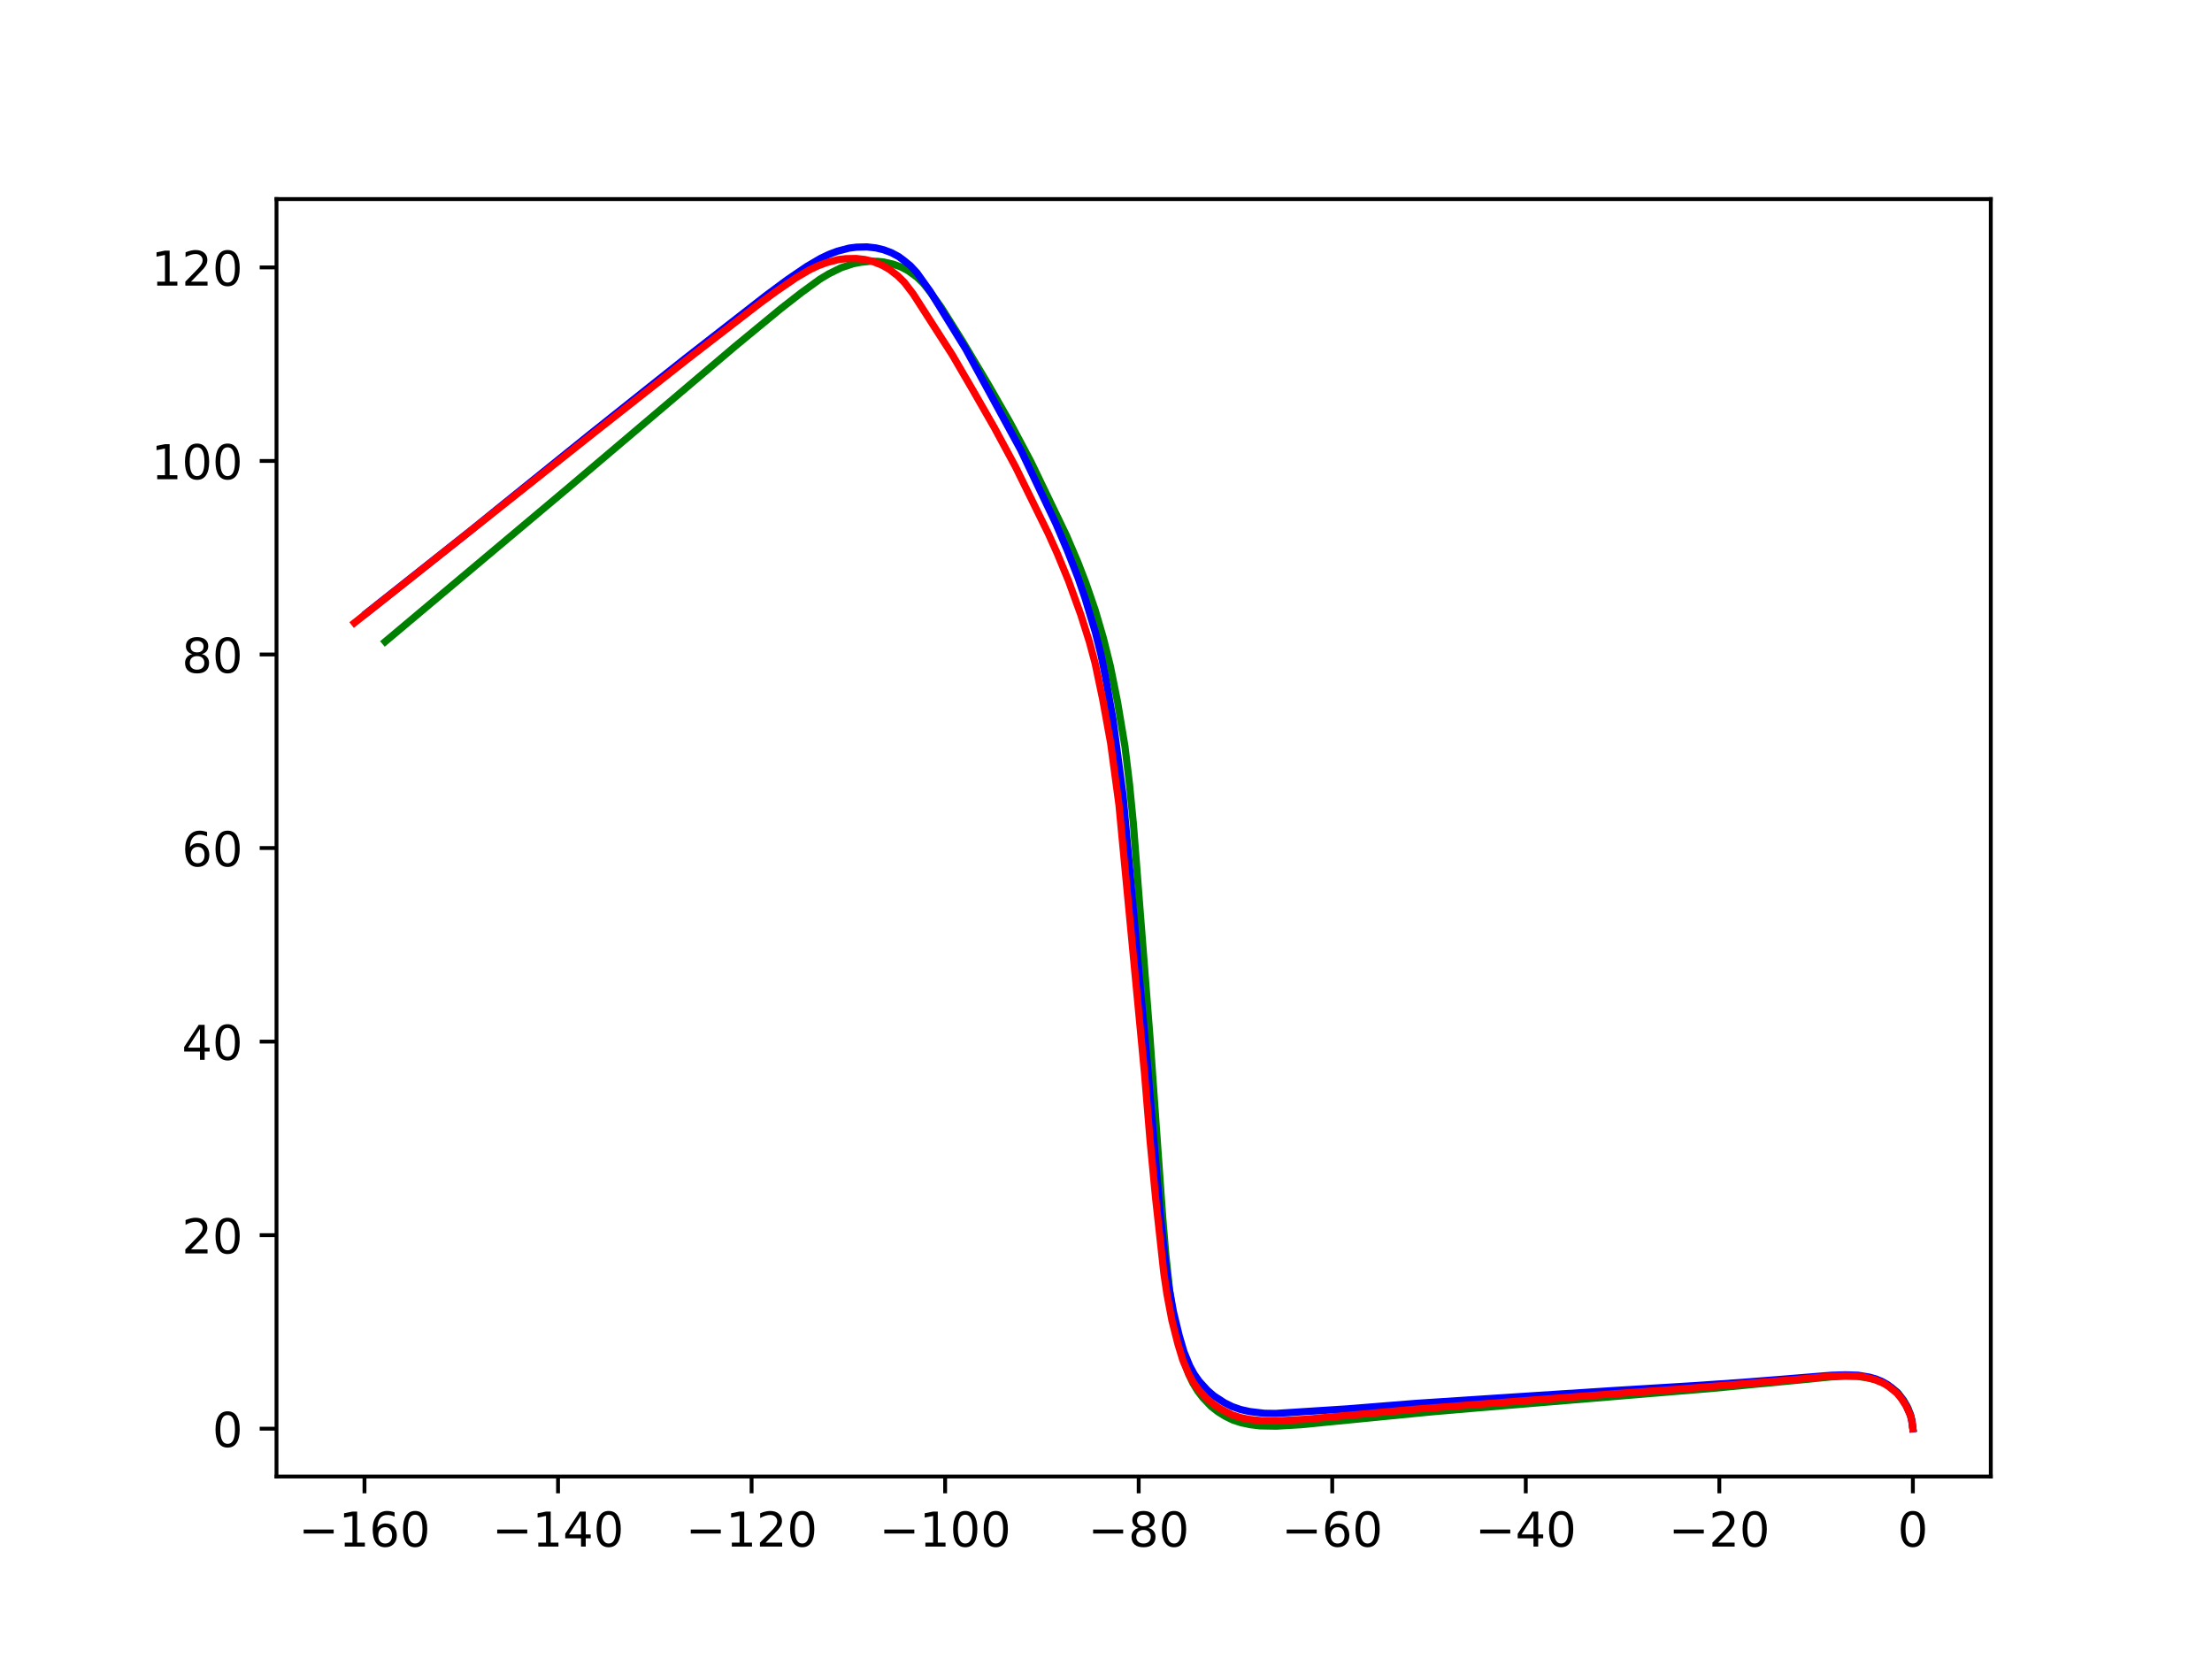 <?xml version="1.0" encoding="utf-8" standalone="no"?>
<!DOCTYPE svg PUBLIC "-//W3C//DTD SVG 1.1//EN"
  "http://www.w3.org/Graphics/SVG/1.1/DTD/svg11.dtd">
<!-- Created with matplotlib (https://matplotlib.org/) -->
<svg height="345.6pt" version="1.1" viewBox="0 0 460.8 345.6" width="460.8pt" xmlns="http://www.w3.org/2000/svg" xmlns:xlink="http://www.w3.org/1999/xlink">
 <defs>
  <style type="text/css">
*{stroke-linecap:butt;stroke-linejoin:round;}
  </style>
 </defs>
 <g id="figure_1">
  <g id="patch_1">
   <path d="M 0 345.6 
L 460.8 345.6 
L 460.8 0 
L 0 0 
z
" style="fill:#ffffff;"/>
  </g>
  <g id="axes_1">
   <g id="patch_2">
    <path d="M 57.6 307.584 
L 414.72 307.584 
L 414.72 41.472 
L 57.6 41.472 
z
" style="fill:#ffffff;"/>
   </g>
   <g id="matplotlib.axis_1">
    <g id="xtick_1">
     <g id="line2d_1">
      <defs>
       <path d="M 0 0 
L 0 3.5 
" id="mb175c466e6" style="stroke:#000000;stroke-width:0.8;"/>
      </defs>
      <g>
       <use style="stroke:#000000;stroke-width:0.8;" x="75.93" xlink:href="#mb175c466e6" y="307.584"/>
      </g>
     </g>
     <g id="text_1">
      <!-- −160 -->
      <defs>
       <path d="M 10.594 35.5 
L 73.188 35.5 
L 73.188 27.203 
L 10.594 27.203 
z
" id="DejaVuSans-8722"/>
       <path d="M 12.406 8.297 
L 28.516 8.297 
L 28.516 63.922 
L 10.984 60.406 
L 10.984 69.391 
L 28.422 72.906 
L 38.281 72.906 
L 38.281 8.297 
L 54.391 8.297 
L 54.391 0 
L 12.406 0 
z
" id="DejaVuSans-49"/>
       <path d="M 33.016 40.375 
Q 26.375 40.375 22.484 35.828 
Q 18.609 31.297 18.609 23.391 
Q 18.609 15.531 22.484 10.953 
Q 26.375 6.391 33.016 6.391 
Q 39.656 6.391 43.531 10.953 
Q 47.406 15.531 47.406 23.391 
Q 47.406 31.297 43.531 35.828 
Q 39.656 40.375 33.016 40.375 
z
M 52.594 71.297 
L 52.594 62.312 
Q 48.875 64.062 45.094 64.984 
Q 41.312 65.922 37.594 65.922 
Q 27.828 65.922 22.672 59.328 
Q 17.531 52.734 16.797 39.406 
Q 19.672 43.656 24.016 45.922 
Q 28.375 48.188 33.594 48.188 
Q 44.578 48.188 50.953 41.516 
Q 57.328 34.859 57.328 23.391 
Q 57.328 12.156 50.688 5.359 
Q 44.047 -1.422 33.016 -1.422 
Q 20.359 -1.422 13.672 8.266 
Q 6.984 17.969 6.984 36.375 
Q 6.984 53.656 15.188 63.938 
Q 23.391 74.219 37.203 74.219 
Q 40.922 74.219 44.703 73.484 
Q 48.484 72.75 52.594 71.297 
z
" id="DejaVuSans-54"/>
       <path d="M 31.781 66.406 
Q 24.172 66.406 20.328 58.906 
Q 16.5 51.422 16.5 36.375 
Q 16.5 21.391 20.328 13.891 
Q 24.172 6.391 31.781 6.391 
Q 39.453 6.391 43.281 13.891 
Q 47.125 21.391 47.125 36.375 
Q 47.125 51.422 43.281 58.906 
Q 39.453 66.406 31.781 66.406 
z
M 31.781 74.219 
Q 44.047 74.219 50.516 64.516 
Q 56.984 54.828 56.984 36.375 
Q 56.984 17.969 50.516 8.266 
Q 44.047 -1.422 31.781 -1.422 
Q 19.531 -1.422 13.062 8.266 
Q 6.594 17.969 6.594 36.375 
Q 6.594 54.828 13.062 64.516 
Q 19.531 74.219 31.781 74.219 
z
" id="DejaVuSans-48"/>
      </defs>
      <g transform="translate(62.196 322.182)scale(0.1 -0.1)">
       <use xlink:href="#DejaVuSans-8722"/>
       <use x="83.789" xlink:href="#DejaVuSans-49"/>
       <use x="147.412" xlink:href="#DejaVuSans-54"/>
       <use x="211.035" xlink:href="#DejaVuSans-48"/>
      </g>
     </g>
    </g>
    <g id="xtick_2">
     <g id="line2d_2">
      <g>
       <use style="stroke:#000000;stroke-width:0.8;" x="116.25" xlink:href="#mb175c466e6" y="307.584"/>
      </g>
     </g>
     <g id="text_2">
      <!-- −140 -->
      <defs>
       <path d="M 37.797 64.312 
L 12.891 25.391 
L 37.797 25.391 
z
M 35.203 72.906 
L 47.609 72.906 
L 47.609 25.391 
L 58.016 25.391 
L 58.016 17.188 
L 47.609 17.188 
L 47.609 0 
L 37.797 0 
L 37.797 17.188 
L 4.891 17.188 
L 4.891 26.703 
z
" id="DejaVuSans-52"/>
      </defs>
      <g transform="translate(102.516 322.182)scale(0.1 -0.1)">
       <use xlink:href="#DejaVuSans-8722"/>
       <use x="83.789" xlink:href="#DejaVuSans-49"/>
       <use x="147.412" xlink:href="#DejaVuSans-52"/>
       <use x="211.035" xlink:href="#DejaVuSans-48"/>
      </g>
     </g>
    </g>
    <g id="xtick_3">
     <g id="line2d_3">
      <g>
       <use style="stroke:#000000;stroke-width:0.8;" x="156.569" xlink:href="#mb175c466e6" y="307.584"/>
      </g>
     </g>
     <g id="text_3">
      <!-- −120 -->
      <defs>
       <path d="M 19.188 8.297 
L 53.609 8.297 
L 53.609 0 
L 7.328 0 
L 7.328 8.297 
Q 12.938 14.109 22.625 23.891 
Q 32.328 33.688 34.812 36.531 
Q 39.547 41.844 41.422 45.531 
Q 43.312 49.219 43.312 52.781 
Q 43.312 58.594 39.234 62.25 
Q 35.156 65.922 28.609 65.922 
Q 23.969 65.922 18.812 64.312 
Q 13.672 62.703 7.812 59.422 
L 7.812 69.391 
Q 13.766 71.781 18.938 73 
Q 24.125 74.219 28.422 74.219 
Q 39.75 74.219 46.484 68.547 
Q 53.219 62.891 53.219 53.422 
Q 53.219 48.922 51.531 44.891 
Q 49.859 40.875 45.406 35.406 
Q 44.188 33.984 37.641 27.219 
Q 31.109 20.453 19.188 8.297 
z
" id="DejaVuSans-50"/>
      </defs>
      <g transform="translate(142.836 322.182)scale(0.1 -0.1)">
       <use xlink:href="#DejaVuSans-8722"/>
       <use x="83.789" xlink:href="#DejaVuSans-49"/>
       <use x="147.412" xlink:href="#DejaVuSans-50"/>
       <use x="211.035" xlink:href="#DejaVuSans-48"/>
      </g>
     </g>
    </g>
    <g id="xtick_4">
     <g id="line2d_4">
      <g>
       <use style="stroke:#000000;stroke-width:0.8;" x="196.889" xlink:href="#mb175c466e6" y="307.584"/>
      </g>
     </g>
     <g id="text_4">
      <!-- −100 -->
      <g transform="translate(183.155 322.182)scale(0.1 -0.1)">
       <use xlink:href="#DejaVuSans-8722"/>
       <use x="83.789" xlink:href="#DejaVuSans-49"/>
       <use x="147.412" xlink:href="#DejaVuSans-48"/>
       <use x="211.035" xlink:href="#DejaVuSans-48"/>
      </g>
     </g>
    </g>
    <g id="xtick_5">
     <g id="line2d_5">
      <g>
       <use style="stroke:#000000;stroke-width:0.8;" x="237.209" xlink:href="#mb175c466e6" y="307.584"/>
      </g>
     </g>
     <g id="text_5">
      <!-- −80 -->
      <defs>
       <path d="M 31.781 34.625 
Q 24.75 34.625 20.719 30.859 
Q 16.703 27.094 16.703 20.516 
Q 16.703 13.922 20.719 10.156 
Q 24.75 6.391 31.781 6.391 
Q 38.812 6.391 42.859 10.172 
Q 46.922 13.969 46.922 20.516 
Q 46.922 27.094 42.891 30.859 
Q 38.875 34.625 31.781 34.625 
z
M 21.922 38.812 
Q 15.578 40.375 12.031 44.719 
Q 8.5 49.078 8.5 55.328 
Q 8.5 64.062 14.719 69.141 
Q 20.953 74.219 31.781 74.219 
Q 42.672 74.219 48.875 69.141 
Q 55.078 64.062 55.078 55.328 
Q 55.078 49.078 51.531 44.719 
Q 48 40.375 41.703 38.812 
Q 48.828 37.156 52.797 32.312 
Q 56.781 27.484 56.781 20.516 
Q 56.781 9.906 50.312 4.234 
Q 43.844 -1.422 31.781 -1.422 
Q 19.734 -1.422 13.25 4.234 
Q 6.781 9.906 6.781 20.516 
Q 6.781 27.484 10.781 32.312 
Q 14.797 37.156 21.922 38.812 
z
M 18.312 54.391 
Q 18.312 48.734 21.844 45.562 
Q 25.391 42.391 31.781 42.391 
Q 38.141 42.391 41.719 45.562 
Q 45.312 48.734 45.312 54.391 
Q 45.312 60.062 41.719 63.234 
Q 38.141 66.406 31.781 66.406 
Q 25.391 66.406 21.844 63.234 
Q 18.312 60.062 18.312 54.391 
z
" id="DejaVuSans-56"/>
      </defs>
      <g transform="translate(226.656 322.182)scale(0.1 -0.1)">
       <use xlink:href="#DejaVuSans-8722"/>
       <use x="83.789" xlink:href="#DejaVuSans-56"/>
       <use x="147.412" xlink:href="#DejaVuSans-48"/>
      </g>
     </g>
    </g>
    <g id="xtick_6">
     <g id="line2d_6">
      <g>
       <use style="stroke:#000000;stroke-width:0.8;" x="277.528" xlink:href="#mb175c466e6" y="307.584"/>
      </g>
     </g>
     <g id="text_6">
      <!-- −60 -->
      <g transform="translate(266.976 322.182)scale(0.1 -0.1)">
       <use xlink:href="#DejaVuSans-8722"/>
       <use x="83.789" xlink:href="#DejaVuSans-54"/>
       <use x="147.412" xlink:href="#DejaVuSans-48"/>
      </g>
     </g>
    </g>
    <g id="xtick_7">
     <g id="line2d_7">
      <g>
       <use style="stroke:#000000;stroke-width:0.8;" x="317.848" xlink:href="#mb175c466e6" y="307.584"/>
      </g>
     </g>
     <g id="text_7">
      <!-- −40 -->
      <g transform="translate(307.296 322.182)scale(0.1 -0.1)">
       <use xlink:href="#DejaVuSans-8722"/>
       <use x="83.789" xlink:href="#DejaVuSans-52"/>
       <use x="147.412" xlink:href="#DejaVuSans-48"/>
      </g>
     </g>
    </g>
    <g id="xtick_8">
     <g id="line2d_8">
      <g>
       <use style="stroke:#000000;stroke-width:0.8;" x="358.168" xlink:href="#mb175c466e6" y="307.584"/>
      </g>
     </g>
     <g id="text_8">
      <!-- −20 -->
      <g transform="translate(347.615 322.182)scale(0.1 -0.1)">
       <use xlink:href="#DejaVuSans-8722"/>
       <use x="83.789" xlink:href="#DejaVuSans-50"/>
       <use x="147.412" xlink:href="#DejaVuSans-48"/>
      </g>
     </g>
    </g>
    <g id="xtick_9">
     <g id="line2d_9">
      <g>
       <use style="stroke:#000000;stroke-width:0.8;" x="398.487" xlink:href="#mb175c466e6" y="307.584"/>
      </g>
     </g>
     <g id="text_9">
      <!-- 0 -->
      <g transform="translate(395.306 322.182)scale(0.1 -0.1)">
       <use xlink:href="#DejaVuSans-48"/>
      </g>
     </g>
    </g>
   </g>
   <g id="matplotlib.axis_2">
    <g id="ytick_1">
     <g id="line2d_10">
      <defs>
       <path d="M 0 0 
L -3.5 0 
" id="m8b605bc765" style="stroke:#000000;stroke-width:0.8;"/>
      </defs>
      <g>
       <use style="stroke:#000000;stroke-width:0.8;" x="57.6" xlink:href="#m8b605bc765" y="297.622"/>
      </g>
     </g>
     <g id="text_10">
      <!-- 0 -->
      <g transform="translate(44.237 301.421)scale(0.1 -0.1)">
       <use xlink:href="#DejaVuSans-48"/>
      </g>
     </g>
    </g>
    <g id="ytick_2">
     <g id="line2d_11">
      <g>
       <use style="stroke:#000000;stroke-width:0.8;" x="57.6" xlink:href="#m8b605bc765" y="257.302"/>
      </g>
     </g>
     <g id="text_11">
      <!-- 20 -->
      <g transform="translate(37.875 261.102)scale(0.1 -0.1)">
       <use xlink:href="#DejaVuSans-50"/>
       <use x="63.623" xlink:href="#DejaVuSans-48"/>
      </g>
     </g>
    </g>
    <g id="ytick_3">
     <g id="line2d_12">
      <g>
       <use style="stroke:#000000;stroke-width:0.8;" x="57.6" xlink:href="#m8b605bc765" y="216.983"/>
      </g>
     </g>
     <g id="text_12">
      <!-- 40 -->
      <g transform="translate(37.875 220.782)scale(0.1 -0.1)">
       <use xlink:href="#DejaVuSans-52"/>
       <use x="63.623" xlink:href="#DejaVuSans-48"/>
      </g>
     </g>
    </g>
    <g id="ytick_4">
     <g id="line2d_13">
      <g>
       <use style="stroke:#000000;stroke-width:0.8;" x="57.6" xlink:href="#m8b605bc765" y="176.663"/>
      </g>
     </g>
     <g id="text_13">
      <!-- 60 -->
      <g transform="translate(37.875 180.462)scale(0.1 -0.1)">
       <use xlink:href="#DejaVuSans-54"/>
       <use x="63.623" xlink:href="#DejaVuSans-48"/>
      </g>
     </g>
    </g>
    <g id="ytick_5">
     <g id="line2d_14">
      <g>
       <use style="stroke:#000000;stroke-width:0.8;" x="57.6" xlink:href="#m8b605bc765" y="136.343"/>
      </g>
     </g>
     <g id="text_14">
      <!-- 80 -->
      <g transform="translate(37.875 140.143)scale(0.1 -0.1)">
       <use xlink:href="#DejaVuSans-56"/>
       <use x="63.623" xlink:href="#DejaVuSans-48"/>
      </g>
     </g>
    </g>
    <g id="ytick_6">
     <g id="line2d_15">
      <g>
       <use style="stroke:#000000;stroke-width:0.8;" x="57.6" xlink:href="#m8b605bc765" y="96.024"/>
      </g>
     </g>
     <g id="text_15">
      <!-- 100 -->
      <g transform="translate(31.512 99.823)scale(0.1 -0.1)">
       <use xlink:href="#DejaVuSans-49"/>
       <use x="63.623" xlink:href="#DejaVuSans-48"/>
       <use x="127.246" xlink:href="#DejaVuSans-48"/>
      </g>
     </g>
    </g>
    <g id="ytick_7">
     <g id="line2d_16">
      <g>
       <use style="stroke:#000000;stroke-width:0.8;" x="57.6" xlink:href="#m8b605bc765" y="55.704"/>
      </g>
     </g>
     <g id="text_16">
      <!-- 120 -->
      <g transform="translate(31.512 59.503)scale(0.1 -0.1)">
       <use xlink:href="#DejaVuSans-49"/>
       <use x="63.623" xlink:href="#DejaVuSans-50"/>
       <use x="127.246" xlink:href="#DejaVuSans-48"/>
      </g>
     </g>
    </g>
   </g>
   <g id="line2d_17">
    <path clip-path="url(#p547b984f7d)" d="M 398.487 297.622 
L 398.32 296.076 
L 398.018 294.748 
L 397.434 293.241 
L 396.534 291.674 
L 395.333 290.15 
L 394.077 289.123 
L 393.118 288.468 
L 392.005 287.896 
L 390.752 287.427 
L 389.346 287.071 
L 386.993 286.732 
L 384.357 286.687 
L 381.463 286.829 
L 374.821 287.49 
L 356.609 289.232 
L 334.952 291.026 
L 308.093 293.266 
L 298.221 294.113 
L 270.905 296.798 
L 265.853 297.092 
L 262.455 297.029 
L 260.428 296.782 
L 258.571 296.39 
L 256.823 295.816 
L 255.214 295.03 
L 253.711 294.086 
L 252.314 292.991 
L 250.544 291.129 
L 249.479 289.737 
L 248.495 288.11 
L 247.64 286.286 
L 246.523 283.204 
L 245.601 279.731 
L 244.508 274.61 
L 243.667 268.97 
L 242.856 261.347 
L 242.206 253.587 
L 239.57 216.248 
L 237.143 185.092 
L 236.1 171.596 
L 235.303 163.44 
L 234.343 155.454 
L 232.801 146.219 
L 231.301 138.747 
L 229.834 132.864 
L 228.151 127.102 
L 226.184 121.391 
L 224.548 117.149 
L 222.137 111.509 
L 214.769 96.206 
L 210.43 88.04 
L 205.969 80.252 
L 200.434 70.979 
L 196.084 64.049 
L 193.853 60.943 
L 192.395 59.08 
L 191.039 57.757 
L 189.283 56.462 
L 187.749 55.645 
L 186.116 55.042 
L 184.106 54.588 
L 182.886 54.453 
L 181.507 54.407 
L 179.327 54.634 
L 177.729 54.945 
L 175.246 55.767 
L 172.613 57.065 
L 170.762 58.187 
L 166.9 60.995 
L 162.662 64.298 
L 153.168 72.119 
L 142.383 81.271 
L 118.286 101.703 
L 80.241 133.669 
L 80.241 133.669 
" style="fill:none;stroke:#008000;stroke-linecap:square;stroke-width:1.5;"/>
   </g>
   <g id="line2d_18">
    <path clip-path="url(#p547b984f7d)" d="M 398.487 297.622 
L 398.227 295.774 
L 397.964 294.757 
L 397.151 292.868 
L 396.451 291.693 
L 395.288 290.139 
L 394.054 289.086 
L 393.124 288.393 
L 392.031 287.783 
L 390.796 287.272 
L 389.399 286.88 
L 387.055 286.489 
L 384.419 286.406 
L 381.523 286.496 
L 371.11 287.336 
L 362.762 287.989 
L 353.414 288.632 
L 336.633 289.65 
L 319.723 290.735 
L 294.927 292.353 
L 280.788 293.488 
L 265.726 294.45 
L 263.416 294.421 
L 260.307 294.049 
L 258.454 293.634 
L 256.716 293.031 
L 255.109 292.239 
L 252.877 290.786 
L 251.551 289.642 
L 249.817 287.745 
L 248.77 286.261 
L 247.843 284.548 
L 246.639 281.605 
L 245.654 278.254 
L 244.447 273.281 
L 243.446 267.778 
L 242.656 261.838 
L 241.648 252.528 
L 239.297 224.933 
L 238.891 220.167 
L 237.325 203.461 
L 235.94 187.719 
L 233.961 165.802 
L 231.851 149.846 
L 230.237 140.701 
L 229.324 136.235 
L 228.215 131.801 
L 226.044 124.627 
L 224.573 120.337 
L 222.361 114.704 
L 219.957 109.062 
L 212.646 93.73 
L 201.212 72.756 
L 199.161 69.439 
L 193.781 60.716 
L 190.987 56.804 
L 189.616 55.339 
L 188.276 54.245 
L 187.227 53.461 
L 185.688 52.638 
L 184.046 52.025 
L 182.478 51.649 
L 180.59 51.436 
L 178.435 51.491 
L 176.902 51.684 
L 174.455 52.325 
L 172.724 52.976 
L 170.921 53.835 
L 168.077 55.505 
L 164.001 58.276 
L 159.575 61.558 
L 142.748 74.667 
L 135.391 80.507 
L 122.977 90.395 
L 104.272 105.477 
L 98.08 110.498 
L 76.348 127.708 
L 76.348 127.708 
" style="fill:none;stroke:#0000ff;stroke-linecap:square;stroke-width:1.5;"/>
   </g>
   <g id="line2d_19">
    <path clip-path="url(#p547b984f7d)" d="M 398.487 297.622 
L 398.226 295.779 
L 397.937 294.769 
L 397.089 292.896 
L 396.09 291.351 
L 395.16 290.213 
L 393.457 288.835 
L 392.436 288.196 
L 390.617 287.423 
L 388.461 286.884 
L 386.872 286.658 
L 384.236 286.587 
L 381.34 286.697 
L 373.473 287.42 
L 350.019 289.362 
L 336.489 290.322 
L 294.823 293.559 
L 272.046 295.654 
L 265.651 296.003 
L 263.342 295.998 
L 260.227 295.677 
L 258.368 295.292 
L 256.62 294.719 
L 254.231 293.487 
L 252.759 292.511 
L 251.433 291.366 
L 249.671 289.493 
L 248.609 288.018 
L 247.664 286.315 
L 246.419 283.389 
L 245.4 280.048 
L 244.137 275.09 
L 243.098 269.593 
L 242.445 265.187 
L 240.751 249.72 
L 239.577 237.52 
L 238.427 223.613 
L 235.185 189.576 
L 233.105 167.667 
L 231.375 154.829 
L 229.7 145.616 
L 228.132 138.158 
L 226.948 133.743 
L 225.147 128.051 
L 222.569 120.938 
L 220.258 115.334 
L 218.366 111.122 
L 211.568 97.282 
L 207.159 89.114 
L 202.673 81.289 
L 198.4 73.957 
L 190.236 61.237 
L 188.383 58.813 
L 187.038 57.48 
L 185.314 56.144 
L 183.808 55.277 
L 181.777 54.461 
L 180.213 54.071 
L 178.325 53.851 
L 176.172 53.891 
L 174.638 54.077 
L 172.189 54.71 
L 170.456 55.356 
L 168.65 56.208 
L 165.809 57.881 
L 161.741 60.663 
L 158.441 63.07 
L 143.267 74.787 
L 123.742 90.164 
L 83.086 122.436 
L 73.833 129.748 
L 73.833 129.748 
" style="fill:none;stroke:#ff0000;stroke-linecap:square;stroke-width:1.5;"/>
   </g>
   <g id="patch_3">
    <path d="M 57.6 307.584 
L 57.6 41.472 
" style="fill:none;stroke:#000000;stroke-linecap:square;stroke-linejoin:miter;stroke-width:0.8;"/>
   </g>
   <g id="patch_4">
    <path d="M 414.72 307.584 
L 414.72 41.472 
" style="fill:none;stroke:#000000;stroke-linecap:square;stroke-linejoin:miter;stroke-width:0.8;"/>
   </g>
   <g id="patch_5">
    <path d="M 57.6 307.584 
L 414.72 307.584 
" style="fill:none;stroke:#000000;stroke-linecap:square;stroke-linejoin:miter;stroke-width:0.8;"/>
   </g>
   <g id="patch_6">
    <path d="M 57.6 41.472 
L 414.72 41.472 
" style="fill:none;stroke:#000000;stroke-linecap:square;stroke-linejoin:miter;stroke-width:0.8;"/>
   </g>
  </g>
 </g>
 <defs>
  <clipPath id="p547b984f7d">
   <rect height="266.112" width="357.12" x="57.6" y="41.472"/>
  </clipPath>
 </defs>
</svg>
